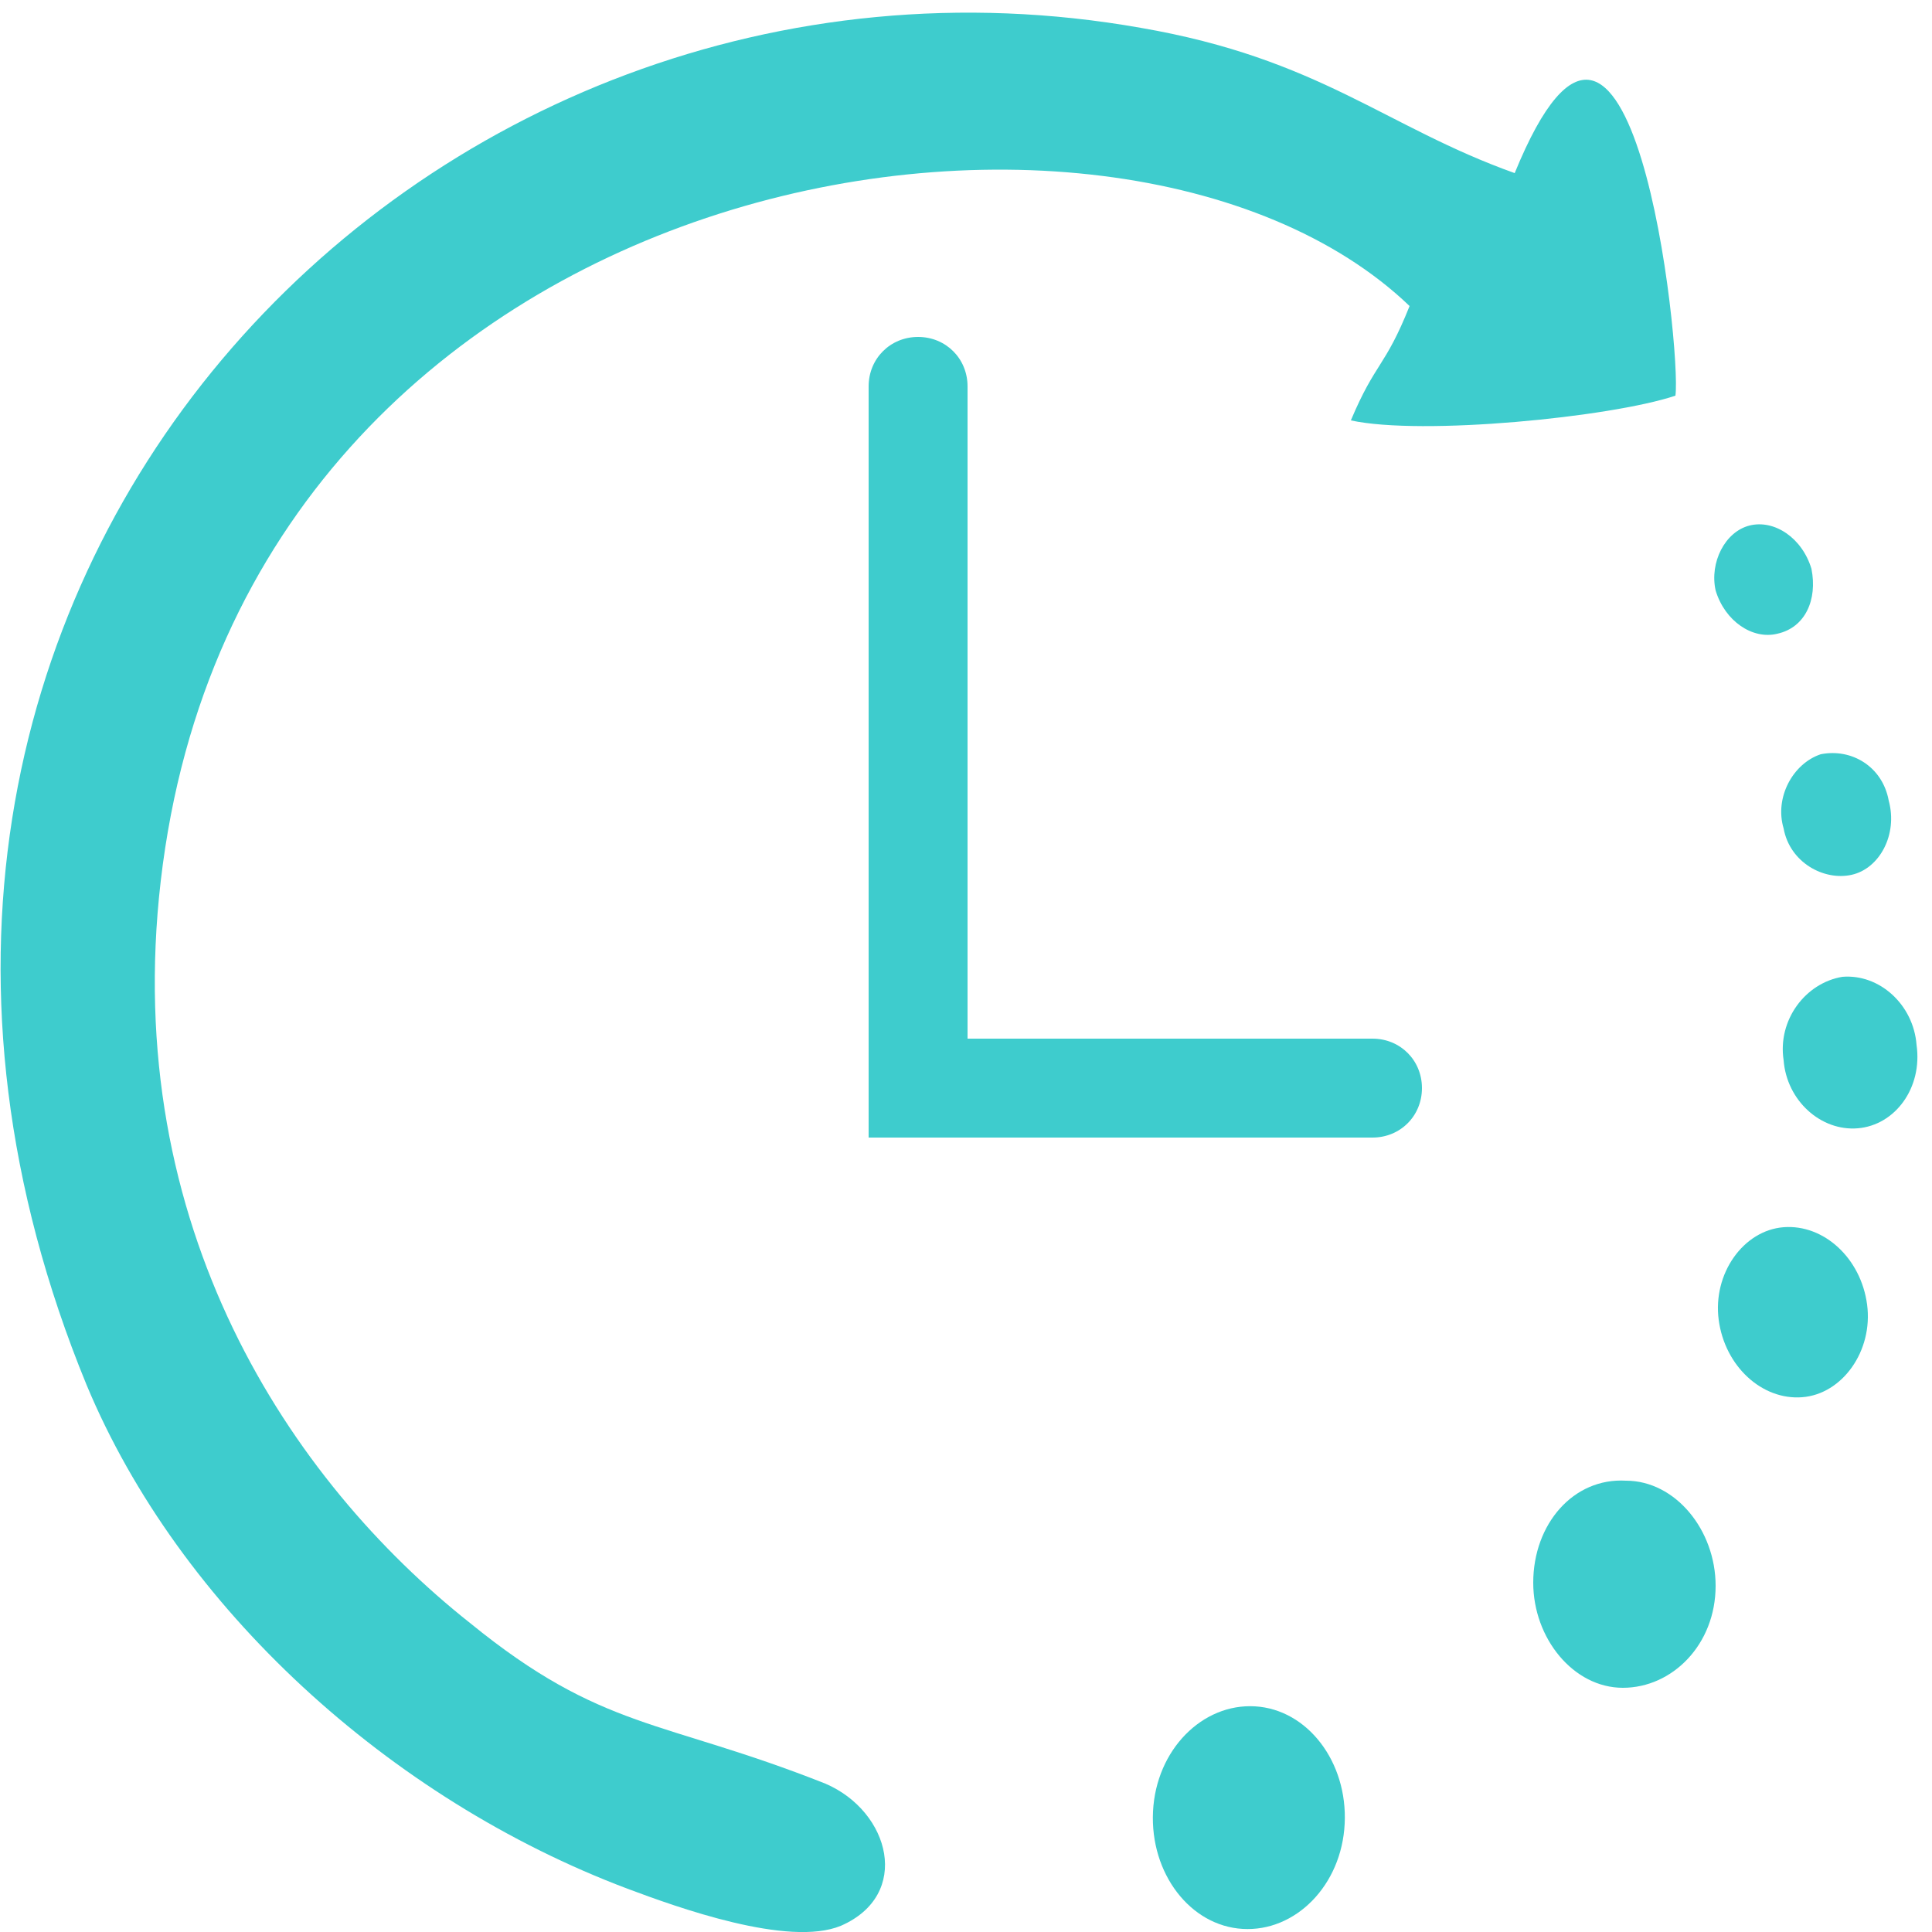 <?xml version="1.0" encoding="UTF-8"?>
<svg width="25px" height="25px" viewBox="0 0 25 25" version="1.1" xmlns="http://www.w3.org/2000/svg" xmlns:xlink="http://www.w3.org/1999/xlink">
    <title>InProcess2_icon</title>
    <g id="lab_manager" stroke="none" stroke-width="1" fill="none" fill-rule="evenodd">
        <g id="lab_manager-copy" transform="translate(-1345, -463)" fill="#3ECCCD">
            <g id="status-icons" transform="translate(1345, 344)">
                <g id="InProcess2_icon" transform="translate(0, 119)">
                    <path d="M18.24,3.96 C17.92,4.76 17.8,4.68 17.48,5.44 C18.4,5.64 20.84,5.4 21.68,5.12 C21.76,4.52 21.12,-1.48 19.6,2.24 C17.92,1.64 17.08,0.76 14.76,0.36 C5.48,-1.28 -3.12,7.6 1.12,17.92 C2.32,20.8 5.04,23.28 8.12,24.44 C8.76,24.68 10.2,25.2 10.88,24.92 C11.8,24.52 11.52,23.44 10.68,23.08 C8.56,22.24 7.8,22.4 6.08,21 C3.76,19.16 1.56,15.88 2.08,11.4 C3.16,2.08 14.44,0.32 18.24,3.96 L18.24,3.96 Z" id="Path"></path>
                    <path d="M22.64,6.8 C22.96,6.72 23.32,6.96 23.44,7.36 C23.52,7.76 23.36,8.12 23,8.2 C22.68,8.28 22.32,8.04 22.2,7.64 C22.12,7.28 22.32,6.88 22.64,6.8 L22.64,6.8 Z" id="Path"></path>
                    <path d="M23.56,9.76 C23.96,9.68 24.36,9.92 24.44,10.36 C24.56,10.8 24.32,11.24 23.96,11.32 C23.6,11.4 23.16,11.16 23.08,10.72 C22.96,10.32 23.2,9.88 23.56,9.76 L23.56,9.76 Z" id="Path"></path>
                    <path d="M23.84,12.64 C24.32,12.6 24.76,13 24.8,13.52 C24.88,14.08 24.52,14.56 24.04,14.6 C23.56,14.64 23.12,14.24 23.08,13.72 C23,13.2 23.36,12.72 23.84,12.64 L23.84,12.64 Z" id="Path"></path>
                    <path d="M23.08,15.88 C23.6,15.84 24.08,16.28 24.16,16.88 C24.24,17.48 23.84,18.04 23.32,18.08 C22.8,18.12 22.32,17.68 22.24,17.08 C22.16,16.48 22.56,15.92 23.08,15.88 L23.08,15.88 Z" id="Path"></path>
                    <path d="M21.04,19.16 C21.68,19.16 22.2,19.8 22.2,20.52 C22.2,21.28 21.64,21.84 21,21.84 C20.36,21.84 19.84,21.2 19.84,20.48 C19.84,19.72 20.36,19.12 21.04,19.16 L21.04,19.16 Z" id="Path"></path>
                    <path d="M16.24,22.08 C16.92,22.12 17.44,22.8 17.4,23.6 C17.36,24.4 16.76,25 16.08,24.96 C15.4,24.92 14.88,24.24 14.92,23.44 C14.96,22.64 15.56,22.04 16.24,22.08 L16.24,22.08 Z" id="Path"></path>
                    <path d="M11.88,4.36 L11.88,4.36 C12.24,4.36 12.52,4.64 12.52,5 L12.52,14.72 L11.24,14.72 L11.24,5 C11.24,4.64 11.52,4.36 11.88,4.36 L11.88,4.36 Z" id="Path"></path>
                    <path d="M18.4,14.08 L18.4,14.08 C18.4,14.44 18.12,14.72 17.76,14.72 L11.28,14.72 L11.28,13.44 L17.76,13.44 C18.12,13.44 18.4,13.72 18.4,14.08 L18.4,14.08 Z" id="Path"></path>
                </g>
            </g>
        </g>
    </g>
</svg>
